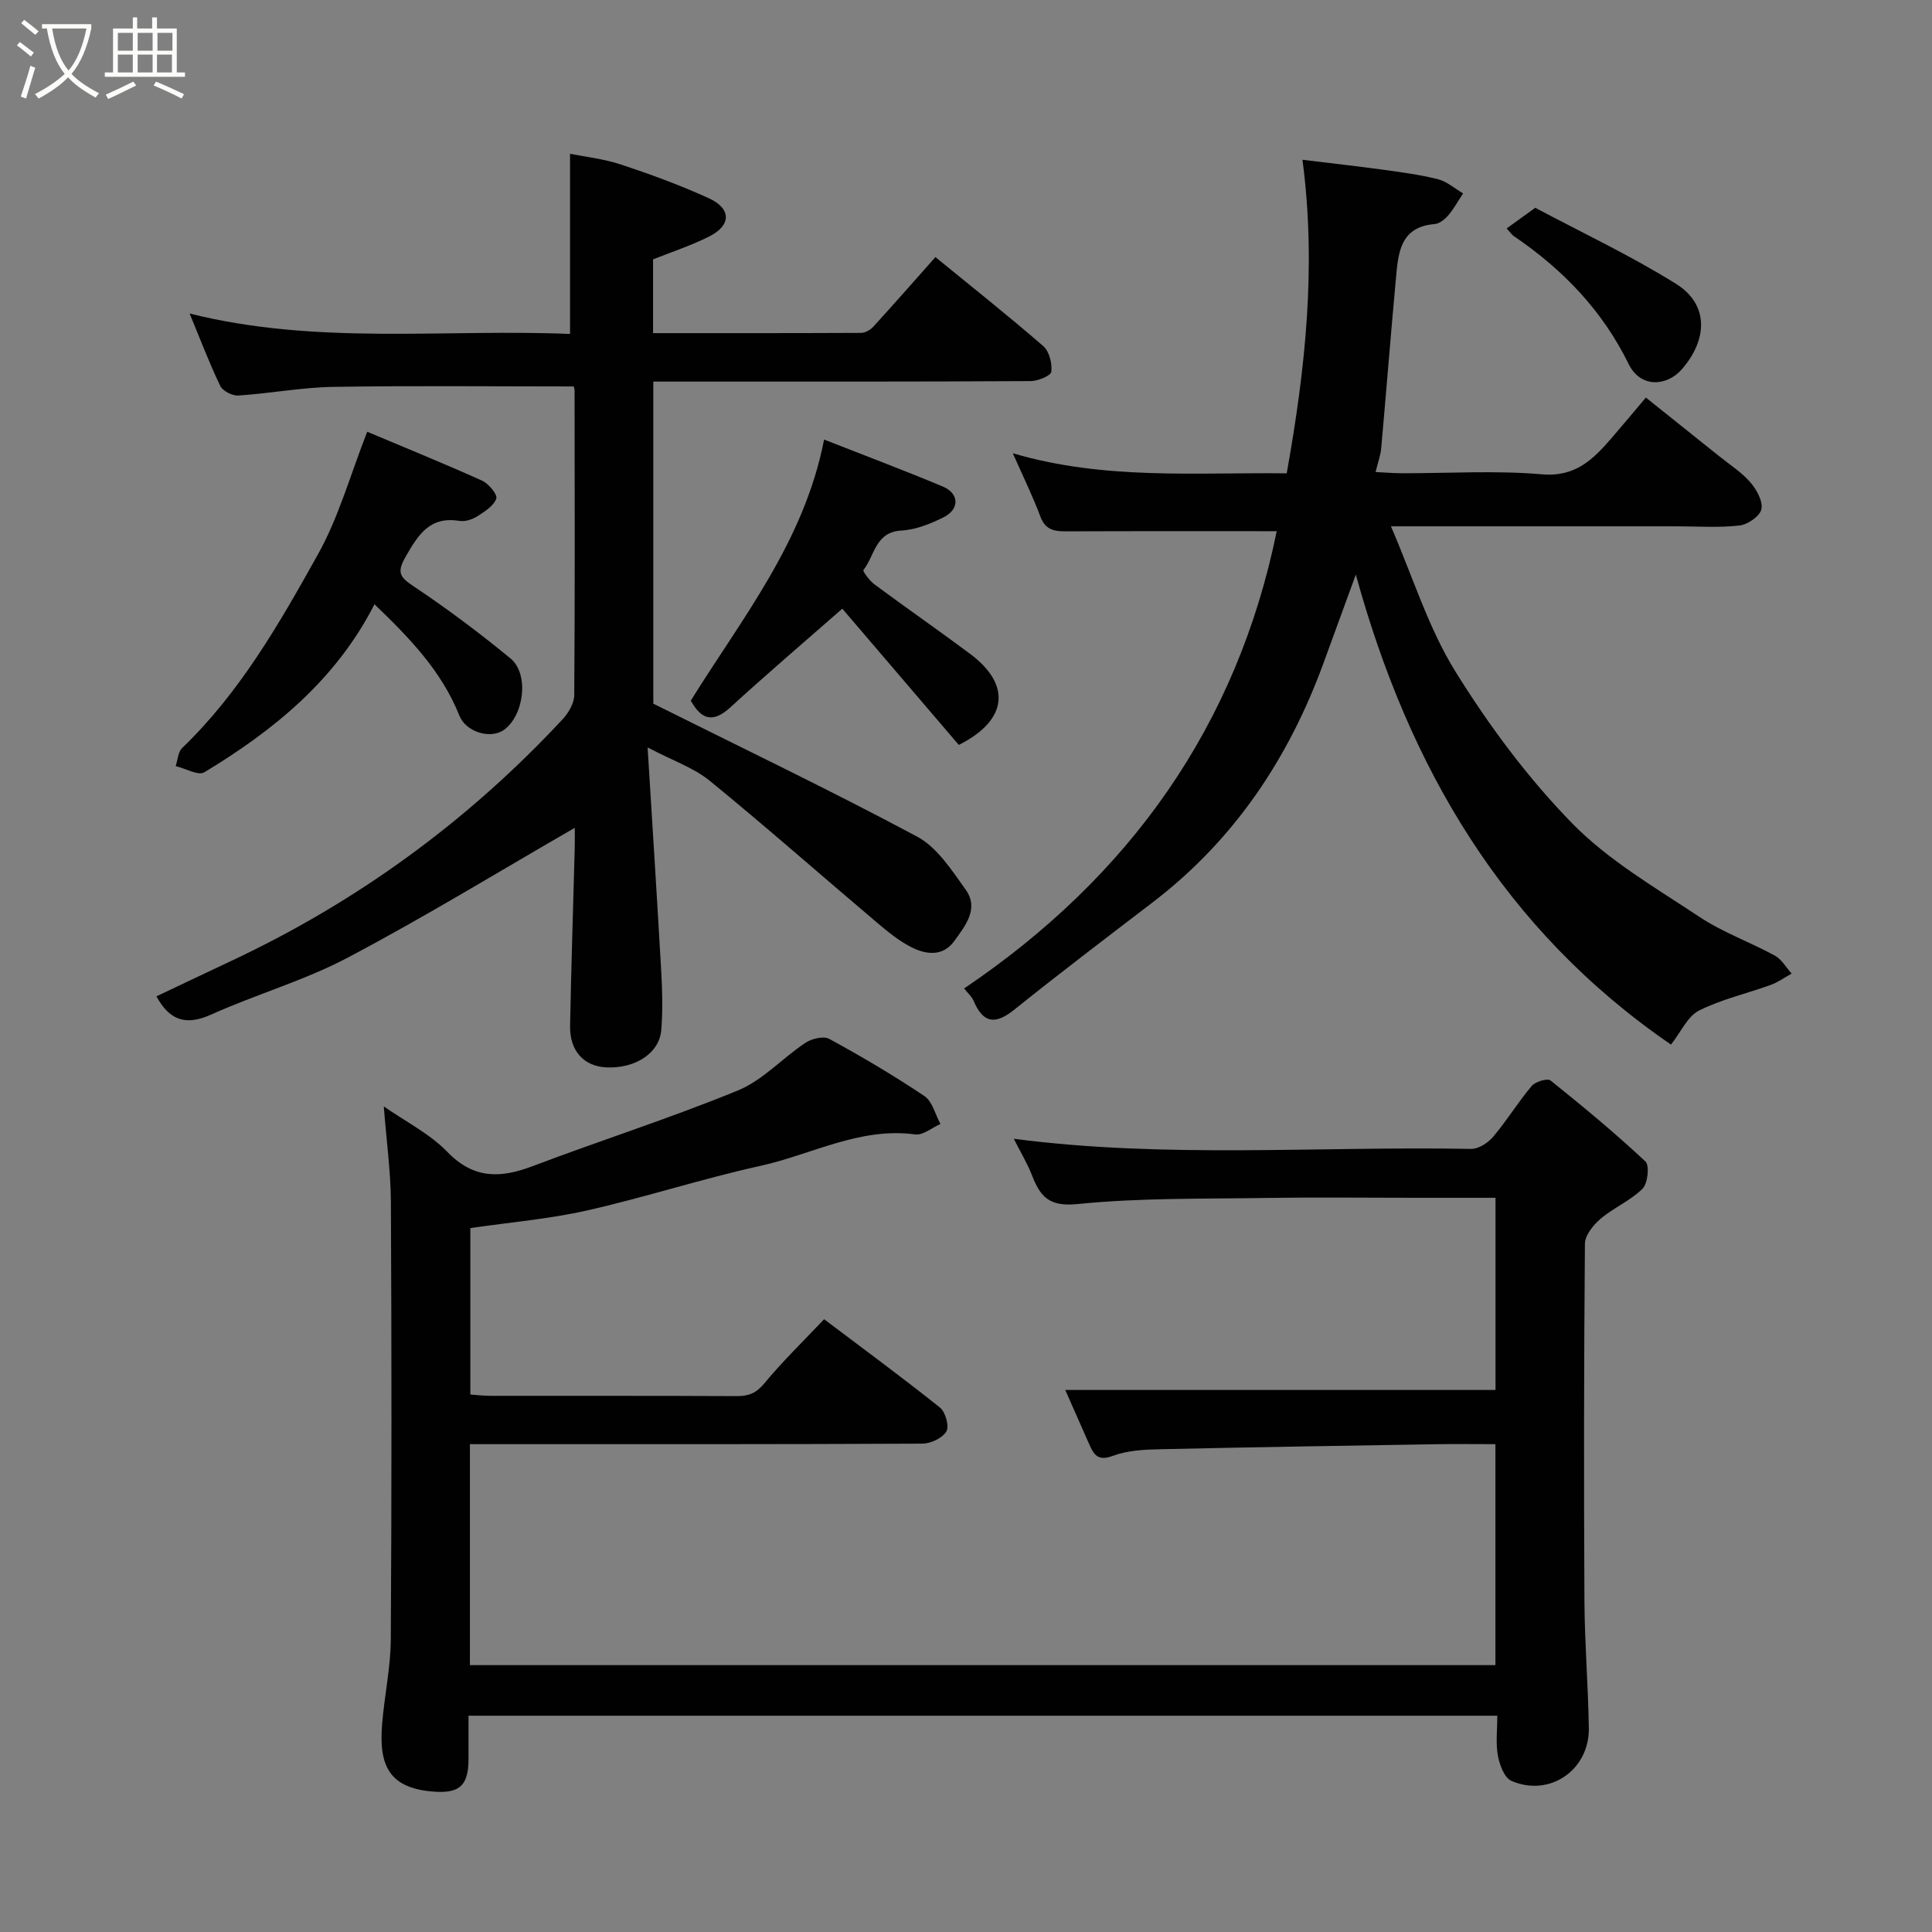 <svg enable-background="new 0 0 400 400" viewBox="0 0 400 400" xmlns="http://www.w3.org/2000/svg"><rect x="0" y="0" width="400" height="400" fill="#808080" stroke="none"/><path d="m6.4 11.7c-1-.8-1.9-1.6-2.9-2.3l.6-.7c.9.7 1.9 1.4 2.9 2.2zm-2.1 8.3c.7-2.1 1.4-4.2 2-6.4.2.1.6.3 1 .4-.7 2.3-1.3 4.4-1.9 6.4zm3-12.8c-1.1-.9-2.1-1.7-2.9-2.4l.6-.7c1 .8 2 1.5 3 2.4zm1.4-1.3v-.9h10.2v.9c-.9 4.2-2.3 7.3-4.1 9.4 1.3 1.4 3.2 2.7 5.7 4-.2.2-.4.5-.7.9-2.5-1.4-4.4-2.7-5.7-4.2-1.4 1.5-3.5 3-6.1 4.4 0 0 0 0-.1-.1-.3-.4-.5-.7-.7-.8 2.7-1.4 4.7-2.8 6.2-4.2-1.8-2.2-3-5.3-3.7-9.4zm9.2 0h-7.1c.6 3.8 1.7 6.7 3.4 8.7 1.7-2 2.9-4.8 3.7-8.7z" fill="#fbfcfa"/><path d="m31.6 3.6h.9v2.3h4.1v9.1h1.7v.9h-16.6v-.9h1.7v-9.1h4.1v-2.3h.9v2.3h3.1v-2.3zm-4 13.3.6.8c-1.9.9-3.8 1.9-5.8 2.8-.2-.3-.3-.6-.5-.9 2-.9 3.9-1.8 5.7-2.7zm-3.2-10.1v3.7h3.1v-3.7zm0 4.5v3.7h3.1v-3.7zm4.1-4.5v3.7h3.1v-3.7zm0 4.5v3.7h3.1v-3.7zm9.1 9.1c-2.1-1.1-4.1-2-5.8-2.7l.5-.8c2.2.9 4.1 1.8 5.8 2.6zm-1.9-13.6h-3.1v3.7h3.1zm-3.2 4.5v3.7h3.1v-3.7z" fill="#fbfcfa"/><g fill="#010101"><path d="m310 355.22c-71.3 0-141.89 0-213 0 0 3.15.01 6.1 0 9.06-.02 5.13-1.68 6.95-6.64 6.69-9.96-.52-11.93-5.56-11.25-13.98.47-5.88 1.77-11.73 1.8-17.6.19-30.16.17-60.32.02-90.48-.03-6.35-.92-12.69-1.47-19.84 4.53 3.16 9.51 5.65 13.16 9.42 5.45 5.63 10.96 5.48 17.6 2.97 14.14-5.36 28.59-9.96 42.57-15.7 5.13-2.1 9.2-6.69 13.95-9.85 1.31-.87 3.76-1.46 4.95-.82 6.72 3.67 13.34 7.57 19.7 11.84 1.66 1.11 2.24 3.81 3.32 5.78-1.75.77-3.61 2.38-5.23 2.16-11.47-1.55-21.42 4.17-32.04 6.51-12.05 2.65-23.84 6.51-35.88 9.23-7.8 1.76-15.84 2.44-24.18 3.65v34.46c1.29.09 2.72.27 4.15.27 17 .02 33.99-.03 50.99.06 2.46.01 4.03-.59 5.71-2.62 3.78-4.57 8.07-8.72 12.39-13.3 7.98 6.02 16.11 12 23.99 18.29 1.14.91 1.96 3.87 1.33 4.94-.81 1.37-3.23 2.52-4.96 2.53-29.32.15-58.65.11-87.98.11-1.8 0-3.6 0-5.71 0v45.75h212.32c0-15.02 0-30.07 0-45.75-4.05 0-8.15-.06-12.25.01-19.1.31-38.2.61-57.29 1.04-3.26.07-6.71.26-9.7 1.38-3.02 1.13-3.88-.22-4.83-2.35-1.78-4.01-3.54-8.02-4.99-11.3h89.08c0-12.43 0-25.81 0-39.79-5.79 0-11.56 0-17.33 0-10 0-20-.13-29.99.03-13.1.21-26.27-.04-39.27 1.27-5.89.59-7.67-1.58-9.38-5.96-1-2.55-2.44-4.93-3.77-7.56 31.68 4.13 63.21 1.5 94.67 2.1 1.54.03 3.52-1.25 4.58-2.51 2.84-3.36 5.15-7.16 7.99-10.53.76-.9 3.26-1.64 3.89-1.13 6.72 5.38 13.35 10.88 19.64 16.76.89.83.5 4.56-.59 5.65-2.5 2.48-5.98 3.93-8.69 6.23-1.51 1.28-3.22 3.41-3.24 5.18-.21 24.66-.23 49.32-.1 73.98.05 8.77.78 17.53.91 26.3.13 8.66-8.13 14.35-16.03 10.91-1.45-.63-2.45-3.32-2.8-5.22-.47-2.55-.12-5.25-.12-8.27z"/><path d="m118.78 80.01c-16.97 0-33.4-.18-49.82.09-6.54.11-13.06 1.36-19.61 1.79-1.24.08-3.24-.93-3.75-1.99-2.28-4.75-4.15-9.7-6.34-14.99 26.34 6.61 52.74 3.14 78.76 4.23 0-12.42 0-24.49 0-37.3 3.07.62 6.94 1.03 10.54 2.22 6.16 2.04 12.29 4.29 18.19 6.98 4.68 2.14 4.68 5.59.14 7.89-3.72 1.89-7.73 3.19-11.68 4.77v15.27c14.49 0 28.77.02 43.05-.05.86 0 1.92-.6 2.52-1.25 4.32-4.73 8.54-9.54 12.89-14.44 7.43 6.07 15.02 12.09 22.33 18.43 1.24 1.08 1.87 3.59 1.66 5.3-.1.84-2.77 1.94-4.29 1.94-24.15.14-48.31.1-72.47.1-1.79 0-3.58 0-5.64 0v66.69c18.36 9.16 36.71 17.94 54.63 27.53 4.14 2.21 7.15 6.94 10.04 10.97 2.83 3.95-.09 7.49-2.35 10.63-2.36 3.27-5.82 2.84-8.87 1.3-2.58-1.31-4.91-3.22-7.15-5.11-11.55-9.78-22.9-19.79-34.62-29.36-3.31-2.7-7.64-4.16-12.86-6.9 1 16.21 1.97 31.34 2.83 46.49.22 3.99.32 8.02 0 11.99-.38 4.82-5.38 8.04-11.38 7.76-4.63-.22-7.59-3.39-7.5-8.57.23-12.27.64-24.53.96-36.8.04-1.61.01-3.23.01-4.23-15.64 9.02-31.04 18.45-46.97 26.86-9.02 4.77-19.03 7.62-28.37 11.83-5.23 2.35-8.6 1.13-11.27-3.8 5.03-2.38 10.13-4.82 15.25-7.22 26.19-12.26 49.15-28.98 68.84-50.14 1.22-1.31 2.4-3.32 2.41-5.01.16-20.99.09-41.99.07-62.98.01-.46-.18-.93-.18-.92z"/><path d="m264.33 109.98c-14.15 0-28.56-.03-42.97.03-2.59.01-4.8.05-5.95-3.03-1.57-4.22-3.57-8.27-5.72-13.14 19.03 5.6 37.85 3.93 56.71 4.16 3.84-21.46 6.19-42.77 3.26-64.92 5.96.73 11.23 1.31 16.48 2.03 3.88.54 7.78 1.04 11.56 1.99 1.87.47 3.49 1.93 5.22 2.94-1.01 1.52-1.89 3.15-3.06 4.53-.71.83-1.83 1.74-2.83 1.82-7.09.57-7.53 5.89-8 11.06-1.09 11.79-2.01 23.59-3.07 35.39-.13 1.43-.66 2.83-1.16 4.89 2.01.1 3.72.24 5.43.25 9.67.02 19.39-.61 28.98.22 7.01.61 10.68-3.14 14.5-7.56 2.25-2.6 4.45-5.25 7.05-8.33 5.32 4.25 10.28 8.21 15.23 12.18 2.18 1.75 4.6 3.29 6.4 5.37 1.29 1.49 2.63 3.9 2.29 5.56-.29 1.43-2.83 3.19-4.54 3.38-4.28.49-8.65.17-12.98.17-17.5 0-35 0-52.49 0-1.8 0-3.6 0-6.69 0 4.58 10.6 7.75 21.03 13.31 30 6.95 11.21 14.99 22.05 24.18 31.46 7.53 7.71 17.28 13.36 26.38 19.4 4.85 3.22 10.49 5.22 15.63 8.03 1.41.77 2.32 2.45 3.46 3.71-1.45.8-2.83 1.81-4.37 2.36-4.94 1.79-10.16 2.96-14.81 5.3-2.35 1.18-3.69 4.36-5.8 7.04-34.62-23.74-54.27-57.35-65.25-97.31-2.24 6.14-4.48 12.28-6.73 18.42-7.22 19.71-18.47 36.53-35.28 49.4-9.61 7.36-19.26 14.67-28.7 22.26-3.97 3.19-6.47 2.81-8.44-1.86-.36-.85-1.15-1.52-1.95-2.53 34.35-23.19 56.51-54.44 64.72-94.67z"/><path d="m76.03 89.39c8 3.37 15.96 6.6 23.79 10.13 1.35.61 3.22 2.88 2.93 3.7-.53 1.51-2.38 2.69-3.91 3.66-1.04.66-2.54 1.16-3.71.97-6.09-.99-8.47 2.74-11.1 7.32-1.94 3.38-1.29 4.29 1.65 6.25 6.92 4.62 13.61 9.63 20.03 14.92 3.9 3.22 2.78 11.86-1.41 14.8-2.75 1.93-7.82.45-9.19-2.98-3.7-9.28-10.41-16.17-17.58-23.05-7.96 15.62-20.8 26.07-35.22 34.78-1.26.76-3.93-.8-5.94-1.28.43-1.27.49-2.92 1.34-3.74 11.98-11.52 20.14-25.79 28.09-40.05 4.31-7.68 6.7-16.44 10.23-25.43z"/><path d="m198.51 154.23c-8.16-9.55-16.24-19-24.12-28.21-8.13 7.13-15.77 13.65-23.18 20.43-3.49 3.19-5.92 2.69-8.19-1.39 10.52-16.96 23.46-32.84 27.6-54.05 8.13 3.19 16.42 6.31 24.57 9.72 3.43 1.43 3.53 4.68.18 6.36-2.71 1.36-5.77 2.59-8.73 2.75-5.46.29-5.53 5.25-7.88 8.18-.19.24 1.26 2.2 2.26 2.95 6.56 4.86 13.27 9.51 19.82 14.4 8.56 6.37 7.86 13.74-2.33 18.86z"/><path d="m311.94 47.29c2.04-1.47 3.86-2.78 5.92-4.27 9.77 5.2 19.81 9.92 29.15 15.75 6.81 4.25 6.58 11.52 1.18 17.7-3.1 3.55-8.54 3.9-10.99-1.09-5.46-11.15-13.68-19.64-23.8-26.51-.4-.27-.68-.72-1.46-1.58z"/></g></svg>